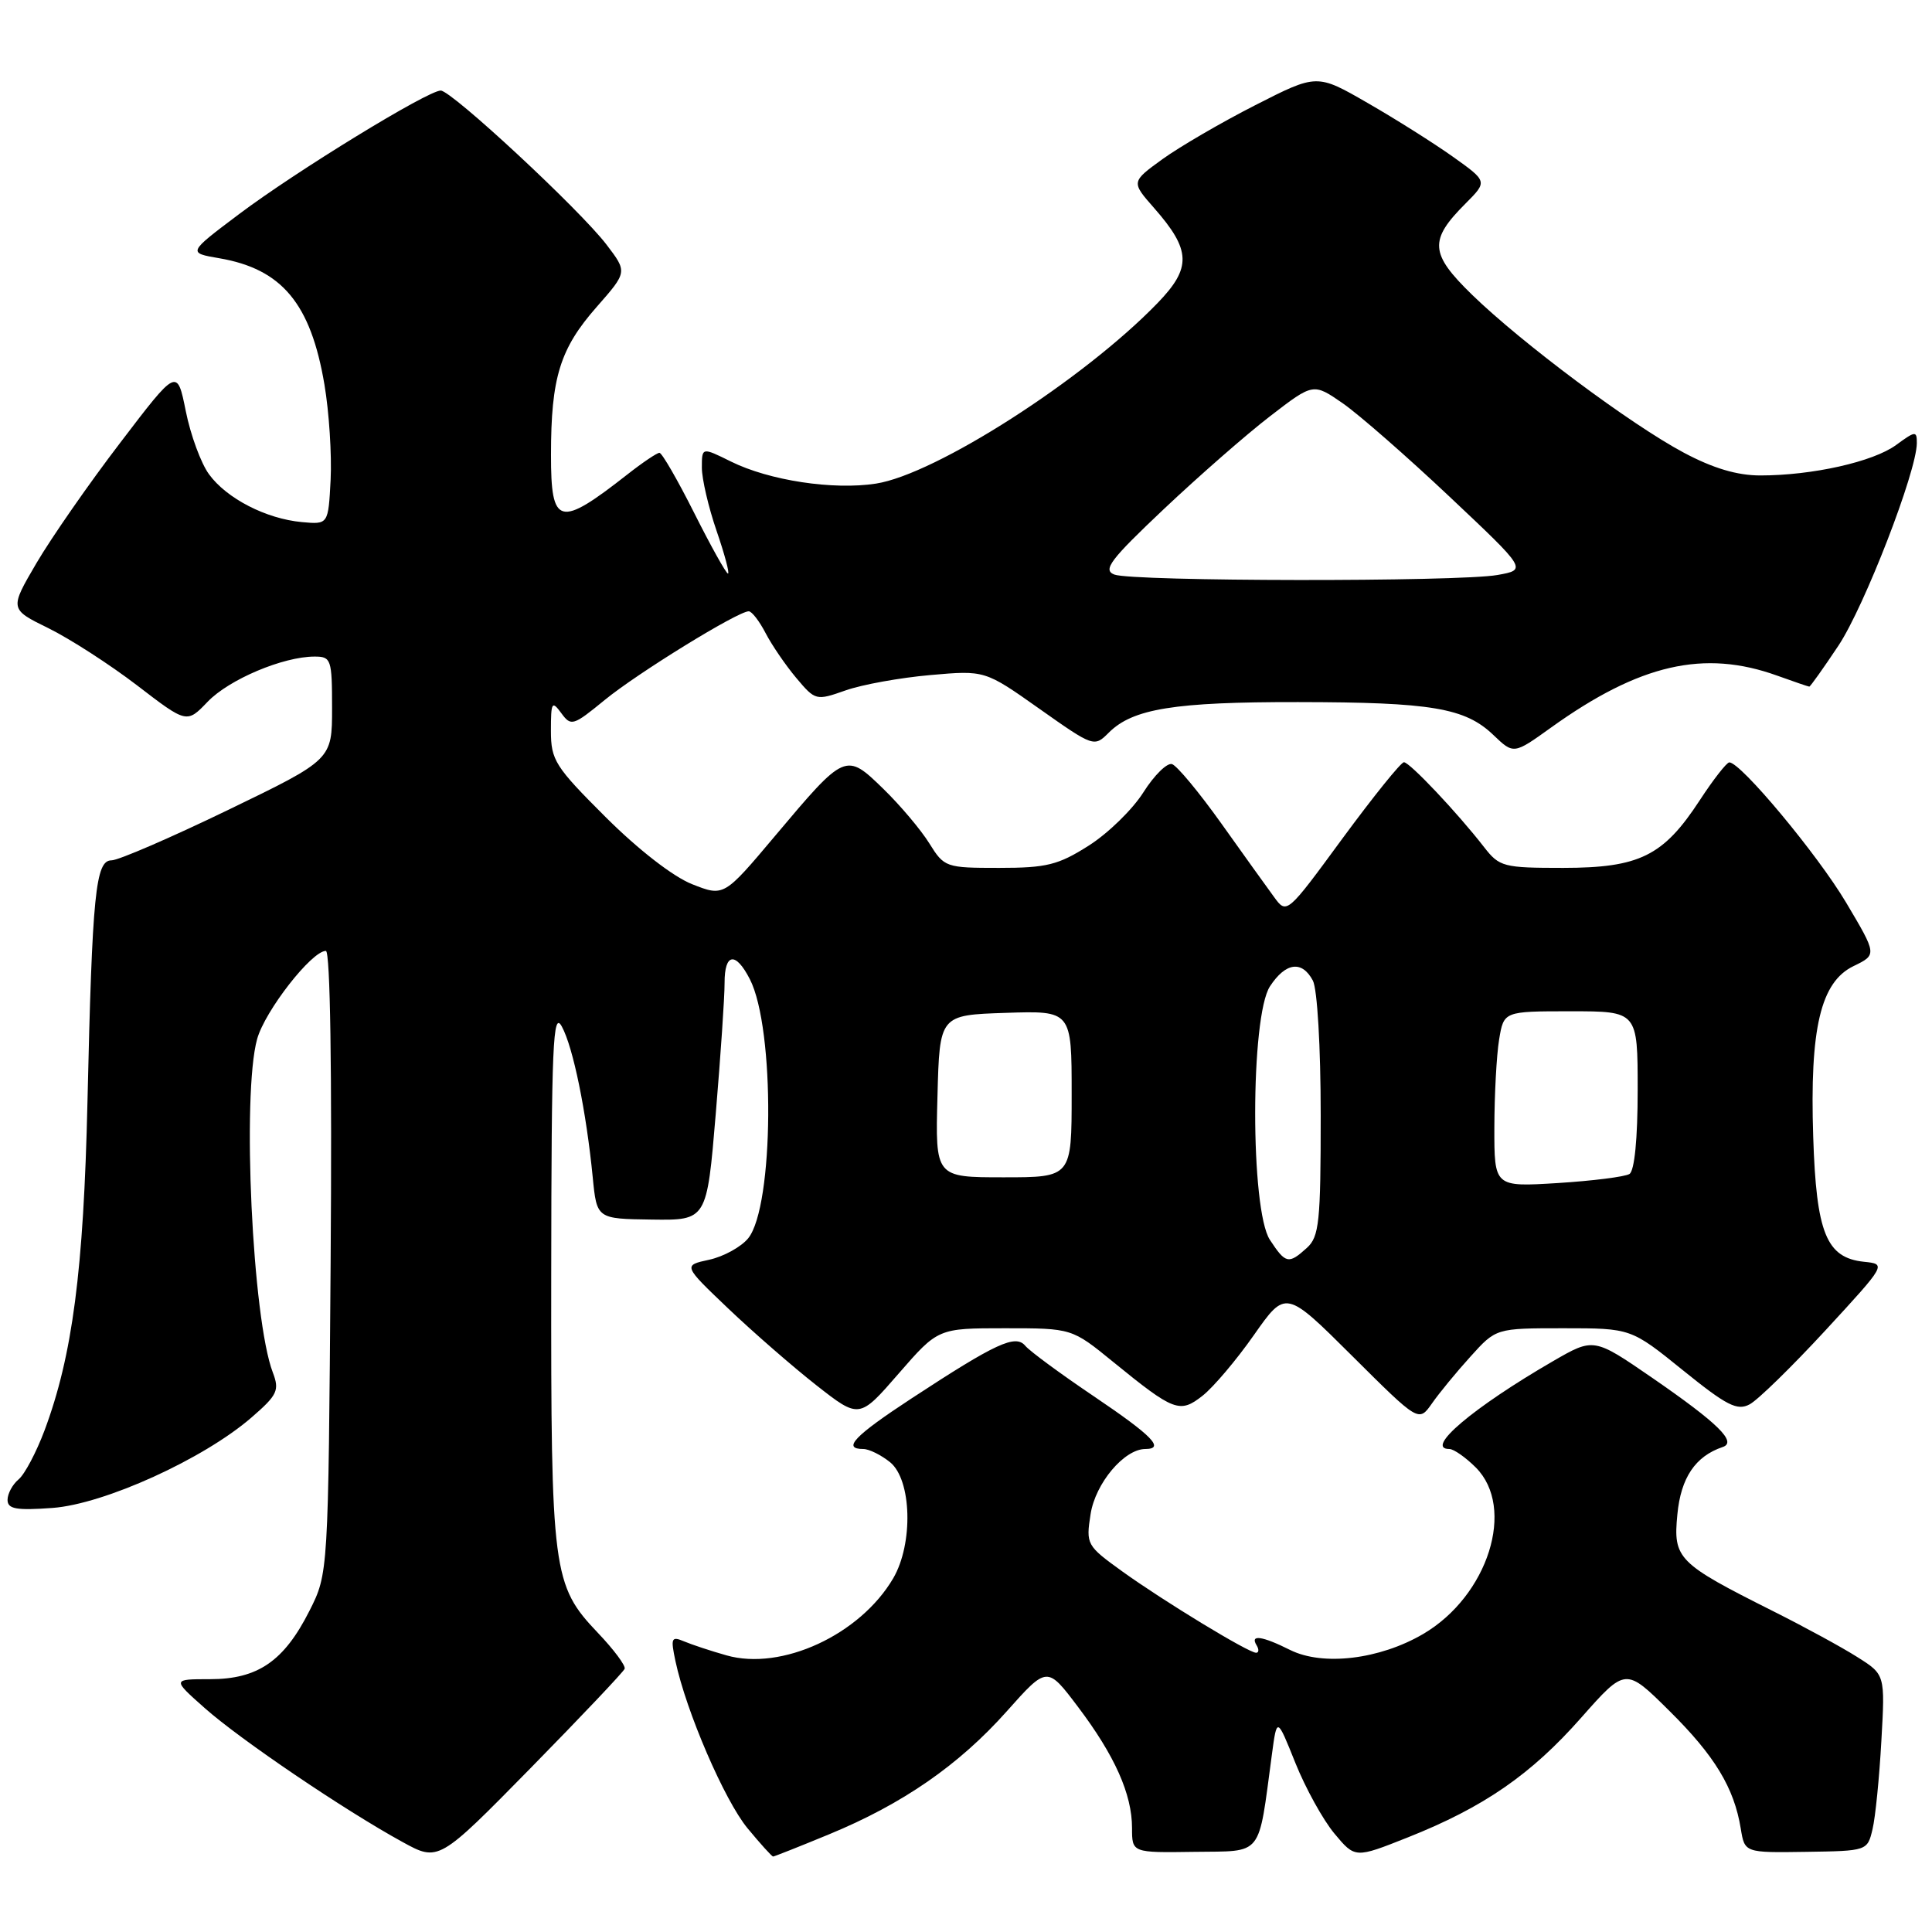 <?xml version="1.0" encoding="UTF-8" standalone="no"?>
<!DOCTYPE svg PUBLIC "-//W3C//DTD SVG 1.1//EN" "http://www.w3.org/Graphics/SVG/1.1/DTD/svg11.dtd" >
<svg xmlns="http://www.w3.org/2000/svg" xmlns:xlink="http://www.w3.org/1999/xlink" version="1.1" viewBox="0 0 256 256">
 <g >
 <path fill="currentColor"
d=" M 82.77 221.12 C 82.92 220.71 81.33 218.57 79.23 216.37 C 73.21 210.04 73.00 208.36 73.04 168.88 C 73.07 138.29 73.27 133.84 74.45 136.03 C 75.94 138.76 77.68 147.24 78.54 156.00 C 79.08 161.50 79.08 161.50 86.37 161.60 C 93.66 161.70 93.66 161.70 94.84 147.60 C 95.49 139.84 96.02 132.04 96.01 130.25 C 96.00 126.28 97.47 126.06 99.36 129.75 C 102.72 136.31 102.56 159.85 99.14 164.08 C 98.21 165.22 95.89 166.50 93.98 166.92 C 90.50 167.67 90.50 167.67 96.50 173.39 C 99.80 176.53 105.06 181.11 108.18 183.56 C 113.86 188.01 113.86 188.01 119.08 182.00 C 124.30 176.00 124.30 176.00 133.16 176.00 C 142.03 176.00 142.03 176.00 147.50 180.46 C 155.57 187.03 156.33 187.32 159.36 184.93 C 160.78 183.81 163.84 180.20 166.15 176.90 C 170.36 170.90 170.36 170.90 179.18 179.68 C 187.99 188.45 187.99 188.45 189.73 185.98 C 190.68 184.61 192.98 181.81 194.85 179.75 C 198.23 176.00 198.23 176.00 207.17 176.00 C 216.11 176.00 216.11 176.00 223.00 181.57 C 228.79 186.25 230.19 186.97 231.84 186.08 C 232.92 185.51 237.44 181.09 241.89 176.27 C 249.97 167.50 249.97 167.50 246.97 167.19 C 242.00 166.66 240.67 163.39 240.26 150.64 C 239.79 136.25 241.24 130.12 245.61 128.01 C 248.72 126.50 248.72 126.50 244.61 119.58 C 240.82 113.20 230.63 100.98 229.14 101.02 C 228.79 101.03 227.02 103.29 225.22 106.05 C 220.40 113.43 217.24 114.99 207.14 115.00 C 199.21 115.00 198.68 114.86 196.65 112.25 C 193.11 107.69 186.79 101.00 186.03 101.00 C 185.63 101.00 181.98 105.54 177.90 111.08 C 170.50 121.17 170.50 121.17 168.80 118.83 C 167.86 117.55 164.71 113.16 161.80 109.07 C 158.88 104.98 155.96 101.46 155.30 101.25 C 154.65 101.04 152.94 102.72 151.51 104.98 C 150.08 107.25 146.82 110.43 144.26 112.05 C 140.22 114.62 138.67 115.00 132.39 115.00 C 125.32 115.00 125.12 114.93 123.14 111.75 C 122.03 109.96 119.29 106.71 117.04 104.52 C 112.06 99.68 112.00 99.71 102.71 110.75 C 95.92 118.82 95.92 118.82 91.71 117.16 C 89.20 116.17 84.57 112.58 80.25 108.27 C 73.54 101.58 73.00 100.72 73.00 96.83 C 73.00 93.02 73.13 92.80 74.37 94.49 C 75.67 96.27 75.94 96.18 80.13 92.75 C 84.47 89.19 97.77 81.00 99.21 81.00 C 99.62 81.00 100.62 82.30 101.44 83.88 C 102.26 85.46 104.09 88.14 105.50 89.82 C 108.04 92.84 108.13 92.86 112.05 91.48 C 114.23 90.71 119.28 89.80 123.26 89.45 C 130.50 88.81 130.50 88.81 137.73 93.92 C 144.91 98.99 144.99 99.01 146.92 97.08 C 150.10 93.90 155.62 93.01 172.00 93.03 C 189.70 93.05 194.14 93.80 197.89 97.40 C 200.57 99.96 200.57 99.96 205.53 96.40 C 217.26 87.99 225.79 86.03 235.50 89.53 C 237.70 90.32 239.61 90.98 239.74 90.98 C 239.87 90.99 241.61 88.54 243.61 85.54 C 247.06 80.33 253.97 62.49 253.99 58.72 C 254.00 57.07 253.80 57.09 251.25 58.96 C 248.21 61.19 240.15 63.00 233.25 63.00 C 230.19 63.00 226.99 62.05 223.11 59.98 C 216.07 56.23 201.62 45.44 195.05 39.05 C 189.45 33.60 189.33 31.83 194.19 26.97 C 197.11 24.04 197.11 24.04 192.52 20.77 C 189.99 18.97 184.90 15.76 181.21 13.64 C 174.50 9.77 174.50 9.77 166.34 13.93 C 161.86 16.21 156.32 19.44 154.03 21.09 C 149.88 24.10 149.88 24.10 152.93 27.57 C 157.83 33.15 157.91 35.48 153.38 40.16 C 143.57 50.30 123.99 62.85 116.07 64.08 C 110.40 64.96 101.92 63.67 96.84 61.15 C 93.00 59.25 93.00 59.25 93.00 61.97 C 93.00 63.46 93.88 67.23 94.95 70.34 C 96.02 73.45 96.70 76.00 96.46 76.00 C 96.22 76.00 94.21 72.40 92.00 68.00 C 89.79 63.60 87.71 60.00 87.38 60.00 C 87.06 60.00 85.15 61.28 83.14 62.86 C 74.07 69.97 73.00 69.69 73.01 60.25 C 73.01 50.03 74.20 46.19 79.08 40.65 C 83.13 36.04 83.13 36.04 80.37 32.42 C 76.85 27.80 59.85 12.01 58.40 12.00 C 56.68 12.00 39.24 22.68 31.68 28.37 C 24.86 33.50 24.86 33.50 29.06 34.22 C 37.36 35.64 41.18 40.23 42.99 50.96 C 43.61 54.61 43.97 60.27 43.81 63.55 C 43.50 69.50 43.50 69.50 40.00 69.18 C 35.26 68.74 30.04 66.06 27.70 62.85 C 26.63 61.40 25.25 57.63 24.62 54.49 C 23.47 48.77 23.47 48.77 15.95 58.64 C 11.80 64.06 6.81 71.25 4.84 74.60 C 1.26 80.71 1.26 80.71 6.42 83.24 C 9.26 84.64 14.55 88.05 18.17 90.82 C 24.75 95.87 24.75 95.87 27.52 92.98 C 30.35 90.03 37.52 87.00 41.68 87.00 C 43.88 87.00 44.00 87.35 44.00 93.83 C 44.00 100.66 44.00 100.66 30.21 107.33 C 22.62 111.00 15.68 114.00 14.78 114.00 C 12.66 114.00 12.22 118.34 11.59 146.00 C 11.08 168.35 9.60 179.65 5.90 189.54 C 4.81 192.44 3.27 195.36 2.46 196.03 C 1.66 196.70 1.00 197.92 1.00 198.74 C 1.00 199.95 2.14 200.16 6.95 199.81 C 13.81 199.31 26.99 193.32 33.33 187.82 C 36.77 184.84 37.05 184.23 36.15 181.86 C 33.44 174.79 32.04 145.00 34.07 137.68 C 35.11 133.94 41.30 126.00 43.18 126.00 C 43.76 126.00 44.00 141.83 43.81 167.25 C 43.50 208.50 43.50 208.50 41.00 213.45 C 37.63 220.12 34.16 222.50 27.83 222.50 C 22.81 222.50 22.81 222.50 27.13 226.33 C 31.81 230.49 45.61 239.84 53.31 244.06 C 58.11 246.70 58.11 246.70 70.31 234.28 C 77.01 227.45 82.62 221.53 82.77 221.12 Z  M 109.85 243.06 C 119.62 239.03 127.04 233.89 133.39 226.77 C 138.75 220.75 138.75 220.75 142.84 226.17 C 147.72 232.63 150.00 237.75 150.00 242.22 C 150.00 245.50 150.00 245.50 158.24 245.38 C 167.47 245.25 166.68 246.24 168.53 232.50 C 169.20 227.50 169.20 227.50 171.64 233.59 C 172.98 236.93 175.31 241.15 176.82 242.96 C 179.56 246.24 179.56 246.24 186.53 243.47 C 196.60 239.47 202.86 235.15 209.52 227.60 C 215.40 220.95 215.40 220.95 221.18 226.68 C 227.21 232.64 229.78 236.89 230.66 242.30 C 231.18 245.50 231.18 245.50 239.31 245.38 C 247.40 245.26 247.44 245.25 248.12 242.38 C 248.50 240.80 249.02 235.54 249.29 230.69 C 249.79 221.89 249.79 221.89 246.09 219.56 C 244.06 218.27 239.04 215.54 234.95 213.49 C 222.28 207.13 221.69 206.54 222.26 200.67 C 222.72 195.81 224.64 192.96 228.26 191.74 C 230.21 191.09 227.66 188.59 218.93 182.57 C 211.18 177.24 211.18 177.24 205.77 180.37 C 195.19 186.50 188.69 192.00 192.05 192.00 C 192.62 192.00 194.20 193.10 195.55 194.45 C 200.88 199.79 197.19 211.46 188.58 216.51 C 182.81 219.89 175.29 220.79 170.95 218.63 C 167.24 216.77 165.60 216.54 166.50 218.00 C 166.84 218.55 166.81 219.00 166.44 219.00 C 165.43 219.00 154.18 212.16 148.68 208.20 C 143.98 204.81 143.88 204.64 144.51 200.62 C 145.15 196.54 148.95 192.02 151.75 192.00 C 154.39 191.99 152.72 190.27 144.96 185.03 C 140.54 182.05 136.44 179.03 135.86 178.33 C 134.56 176.77 132.00 177.95 120.75 185.32 C 113.20 190.27 111.55 192.00 114.39 192.00 C 115.15 192.00 116.75 192.79 117.94 193.75 C 120.81 196.08 121.04 204.55 118.35 209.14 C 113.96 216.62 103.56 221.43 96.25 219.34 C 94.19 218.76 91.66 217.92 90.64 217.49 C 88.96 216.78 88.85 217.04 89.50 220.10 C 90.91 226.75 96.00 238.56 99.05 242.25 C 100.75 244.31 102.28 246.00 102.44 246.00 C 102.59 246.00 105.93 244.68 109.85 243.06 Z  M 168.27 164.29 C 165.66 160.31 165.67 134.68 168.28 130.69 C 170.36 127.52 172.52 127.23 173.96 129.93 C 174.55 131.04 175.00 138.72 175.00 147.78 C 175.00 161.92 174.80 163.87 173.17 165.35 C 170.74 167.55 170.35 167.46 168.27 164.29 Z  M 198.01 149.39 C 198.02 145.05 198.30 139.81 198.64 137.75 C 199.26 134.00 199.26 134.00 208.13 134.00 C 217.00 134.00 217.00 134.00 217.00 144.44 C 217.00 150.91 216.58 155.14 215.91 155.56 C 215.31 155.93 211.03 156.47 206.41 156.76 C 198.00 157.28 198.00 157.28 198.01 149.39 Z  M 124.22 145.25 C 124.50 134.50 124.50 134.50 133.25 134.21 C 142.00 133.92 142.00 133.92 142.00 144.96 C 142.00 156.00 142.00 156.00 132.97 156.00 C 123.93 156.00 123.93 156.00 124.22 145.25 Z  M 147.65 76.13 C 146.09 75.52 147.11 74.17 154.22 67.45 C 158.85 63.08 165.19 57.53 168.33 55.12 C 174.02 50.74 174.02 50.74 177.94 53.45 C 180.09 54.95 186.46 60.52 192.09 65.83 C 202.34 75.49 202.34 75.49 198.42 76.19 C 193.23 77.11 150.02 77.06 147.65 76.13 Z "/>
</g>
</svg>